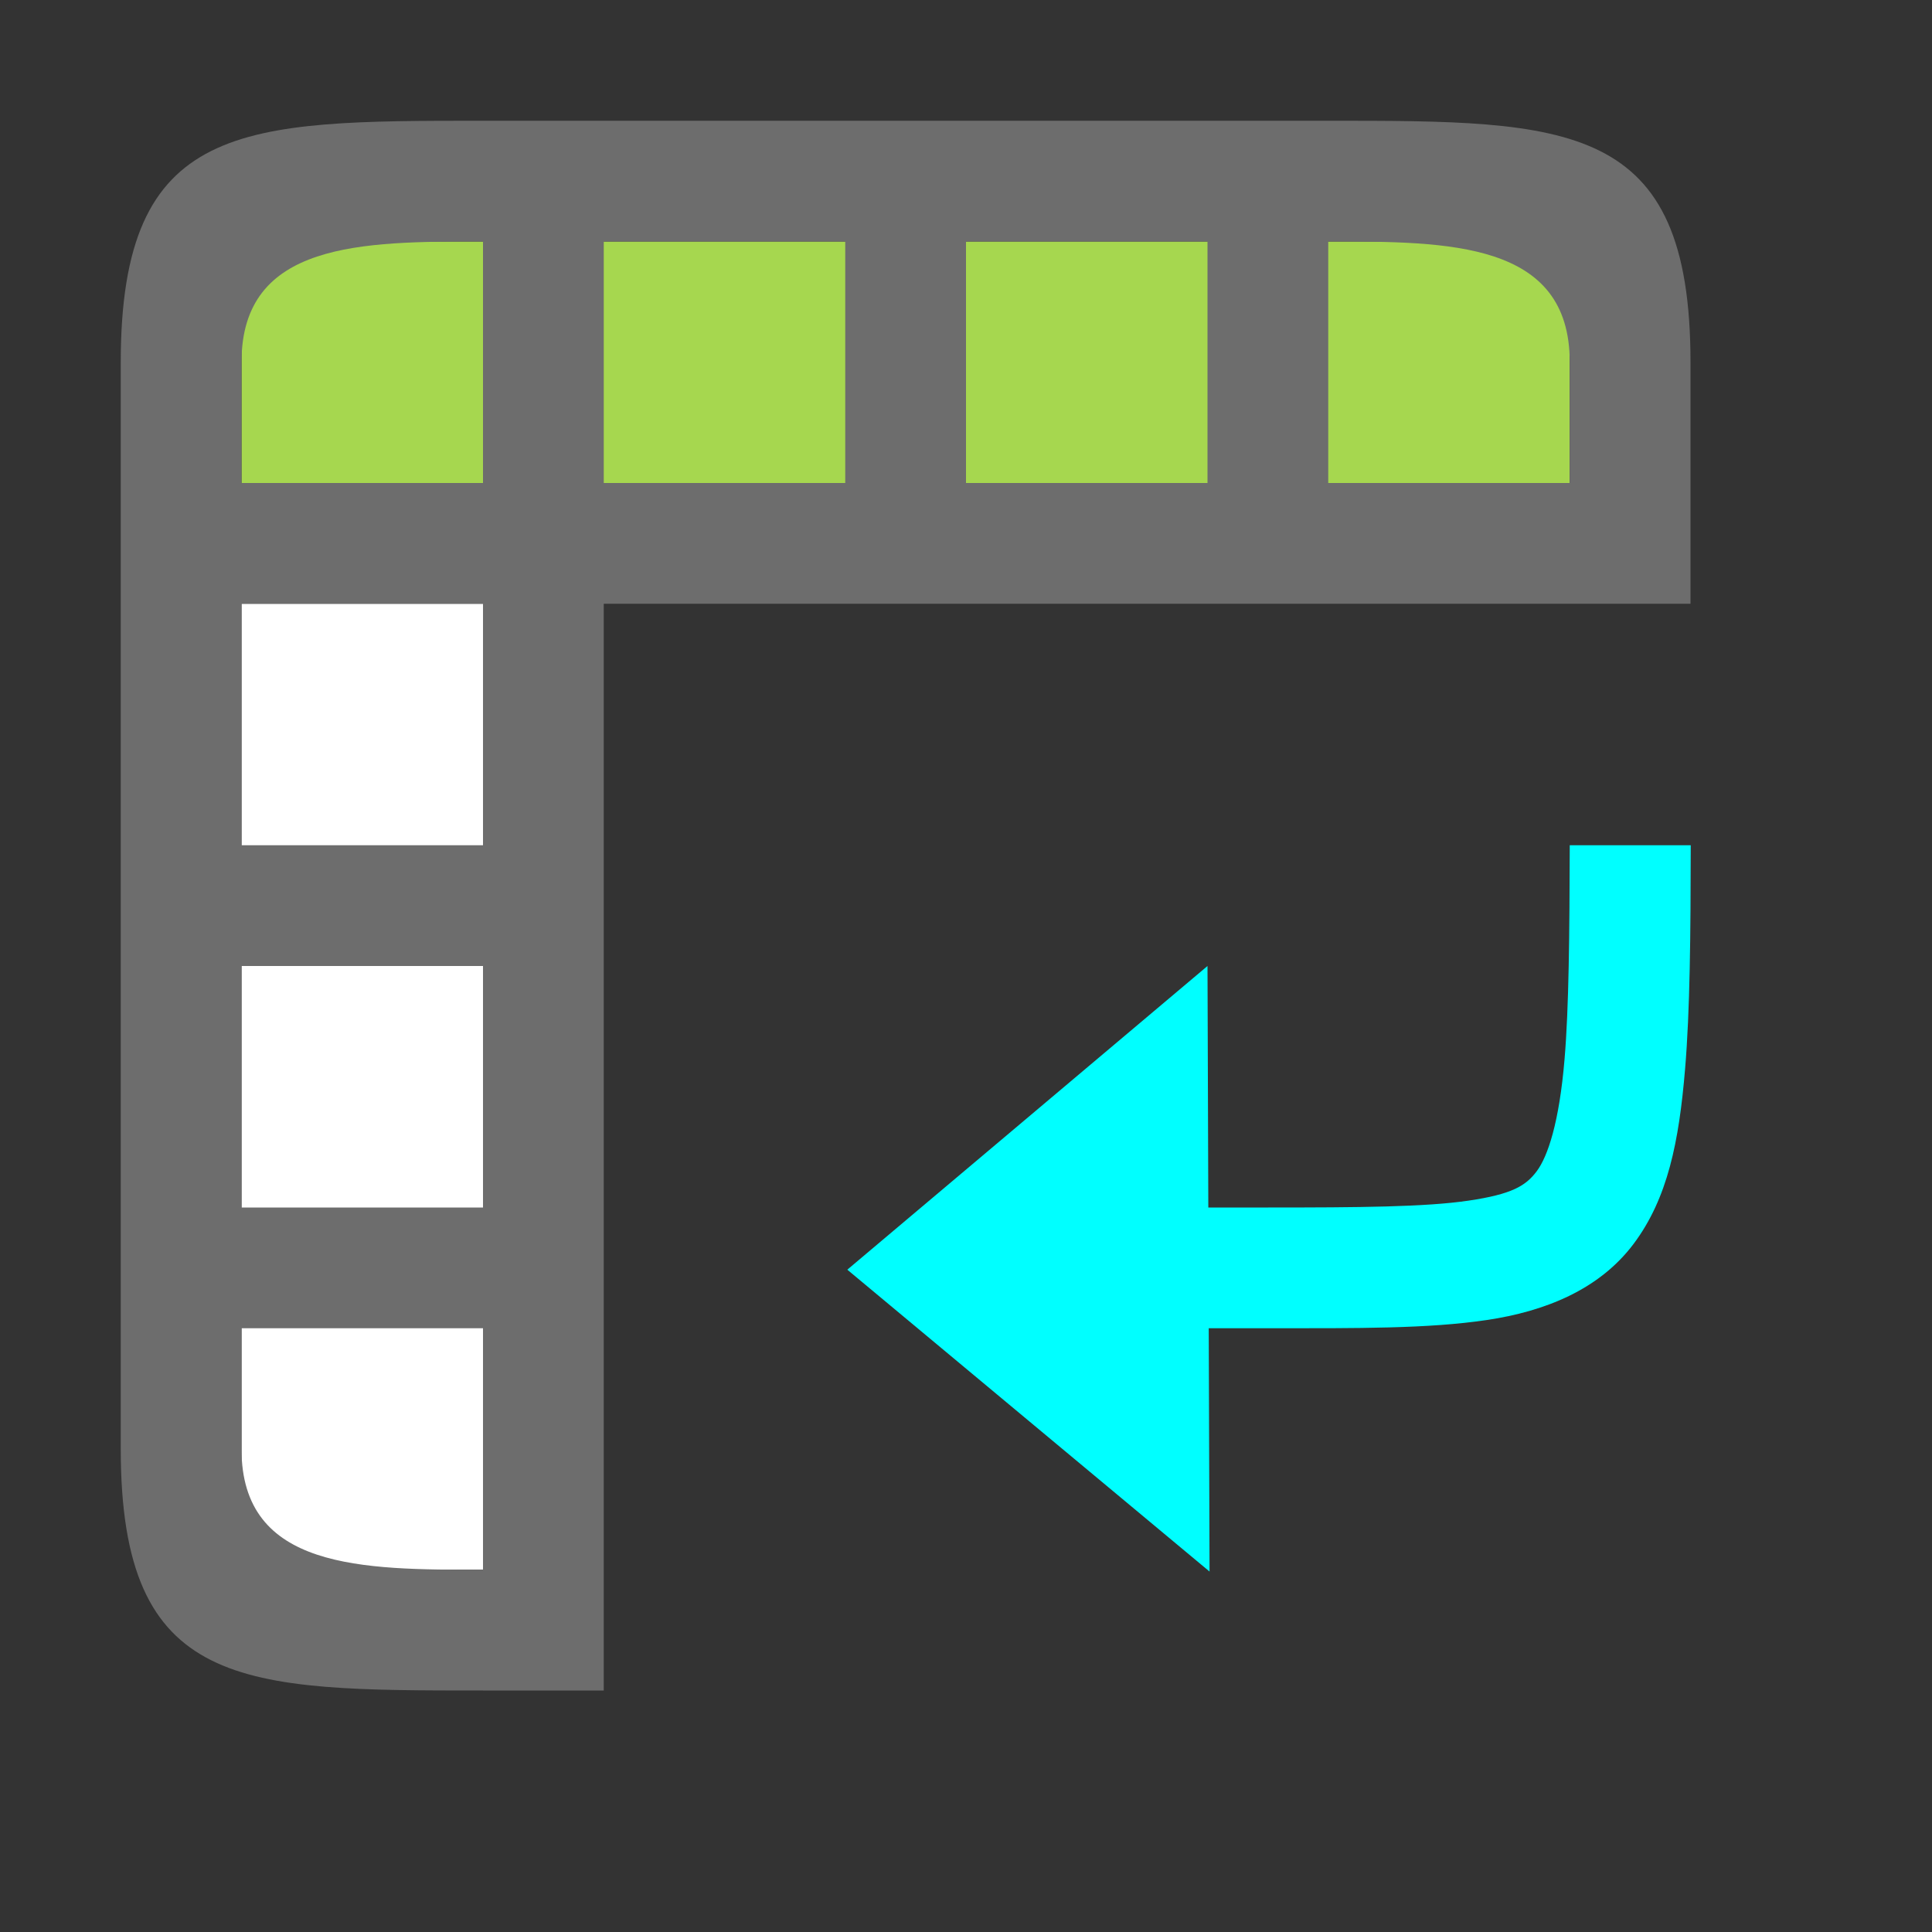<?xml version="1.0" encoding="UTF-8" standalone="no"?>
<svg
   xmlns:dc="http://purl.org/dc/elements/1.1/"
   xmlns:cc="http://creativecommons.org/ns#"
   xmlns:rdf="http://www.w3.org/1999/02/22-rdf-syntax-ns#"
   xmlns:svg="http://www.w3.org/2000/svg"
   xmlns="http://www.w3.org/2000/svg"
   xmlns:sodipodi="http://sodipodi.sourceforge.net/DTD/sodipodi-0.dtd"
   xmlns:inkscape="http://www.inkscape.org/namespaces/inkscape"
   viewBox="0 0 16 16"
   version="1.1"
   id="svg6"
   sodipodi:docname="sc_datadatapilotrun.svg"
   inkscape:export-filename="/home/jupiter007/Libreoffice yaru theme fullcolor/build/cmd/sc_datadatapilotrun.png"
   inkscape:export-xdpi="96"
   inkscape:export-ydpi="96"
   inkscape:version="1.0.1 (3bc2e813f5, 2020-09-07)">
  <rect x="0" y="0" width="16" height="16" fill="#333333" stroke="none"/>
  <defs
     id="defs10" />
  <sodipodi:namedview
     pagecolor="#ffffff"
     bordercolor="#666666"
     borderopacity="1"
     objecttolerance="10"
     gridtolerance="10"
     guidetolerance="10"
     inkscape:pageopacity="0"
     inkscape:pageshadow="2"
     inkscape:window-width="1920"
     inkscape:window-height="1043"
     id="namedview8"
     showgrid="true"
     inkscape:zoom="20.85965"
     inkscape:cx="9.1467286"
     inkscape:cy="9.0972976"
     inkscape:window-x="1920"
     inkscape:window-y="0"
     inkscape:window-maximized="1"
     inkscape:current-layer="svg6"
     inkscape:document-rotation="0">
    <inkscape:grid
       type="xygrid"
       id="grid822" />
  </sodipodi:namedview>
  <rect
     style="opacity:1;fill:#ffffff;fill-opacity:1;fill-rule:evenodd;stroke:none;stroke-width:2;stroke-linecap:butt;stroke-linejoin:round;stroke-miterlimit:4;stroke-dasharray:none;stroke-opacity:1"
     id="rect843"
     width="2"
     height="8"
     x="2"
     y="5" />
  <rect
     style="opacity:1;fill:#a6d74f;fill-opacity:1;fill-rule:evenodd;stroke:none;stroke-width:2;stroke-linecap:butt;stroke-linejoin:round;stroke-miterlimit:4;stroke-dasharray:none;stroke-opacity:1"
     id="rect845"
     width="11"
     height="2"
     x="2"
     y="2" />
  <path
     style="opacity:1;fill:#6d6d6d;fill-opacity:1;fill-rule:evenodd;stroke:none;stroke-width:2;stroke-linecap:butt;stroke-linejoin:round;stroke-miterlimit:4;stroke-dasharray:none;stroke-opacity:1"
     d="m 1,3 v 2 7 c 0,2 1,2 3,2 H 5 V 5 h 9 V 3 C 14,1 13,1 11,1 H 5 4 C 2,1 1,1 1,3 Z M 2,3 C 2,2 3,2 4,2 V 4 H 2 Z M 5,2 H 7 V 4 H 5 Z m 3,0 h 2 V 4 H 8 Z m 3,0 c 1,0 2,0 2,1 V 4 H 11 Z M 2,5 H 4 V 7 H 2 Z m 0,3 h 2 v 2 H 2 Z m 0,3 h 2 v 2 C 3,13 2,13 2,12 Z"
     id="rect824"
     inkscape:connector-curvature="0"
     sodipodi:nodetypes="ccccccccccccccccccccccccccccccccccccccccccccccc" />
  <path
     style="fill:#00ffff;fill-opacity:1;stroke:none;stroke-width:1px;stroke-linecap:butt;stroke-linejoin:miter;stroke-opacity:1"
     d="m 7.017,10.515 3,2.5 L 10,8 Z"
     id="path833-7"
     inkscape:connector-curvature="0"
     sodipodi:nodetypes="cccc" />
  <path
     id="path866"
     style="color:#000000;font-style:normal;font-variant:normal;font-weight:normal;font-stretch:normal;font-size:medium;line-height:normal;font-family:sans-serif;font-variant-ligatures:normal;font-variant-position:normal;font-variant-caps:normal;font-variant-numeric:normal;font-variant-alternates:normal;font-variant-east-asian:normal;font-feature-settings:normal;font-variation-settings:normal;text-indent:0;text-align:start;text-decoration:none;text-decoration-line:none;text-decoration-style:solid;text-decoration-color:#000000;letter-spacing:normal;word-spacing:normal;text-transform:none;writing-mode:lr-tb;direction:ltr;text-orientation:mixed;dominant-baseline:auto;baseline-shift:baseline;text-anchor:start;white-space:normal;shape-padding:0;shape-margin:0;inline-size:0;clip-rule:nonzero;display:inline;overflow:visible;visibility:visible;opacity:1;isolation:auto;mix-blend-mode:normal;color-interpolation:sRGB;color-interpolation-filters:linearRGB;solid-color:#000000;solid-opacity:1;vector-effect:none;fill:#00ffff;fill-opacity:1;fill-rule:nonzero;stroke:none;stroke-width:1px;stroke-linecap:square;stroke-linejoin:miter;stroke-miterlimit:4;stroke-dasharray:none;stroke-dashoffset:0;stroke-opacity:1;color-rendering:auto;image-rendering:auto;shape-rendering:auto;text-rendering:auto;enable-background:accumulate;stop-color:#000000;stop-opacity:1"
     d="m 14,7 h -1 c -0.002,0.732 -0.007,1.346 -0.043,1.771 -0.044,0.526 -0.139,0.806 -0.23,0.928 -0.091,0.122 -0.206,0.191 -0.564,0.244 -0.358,0.053 -0.91,0.057 -1.66,0.057 h -0.5 v 1 h 0.5 c 0.75,0 1.323,0.004 1.809,-0.068 0.486,-0.072 0.933,-0.253 1.217,-0.631 0.283,-0.378 0.376,-0.848 0.426,-1.447 0.041,-0.486 0.046,-1.115 0.047,-1.854 z" />
</svg>
